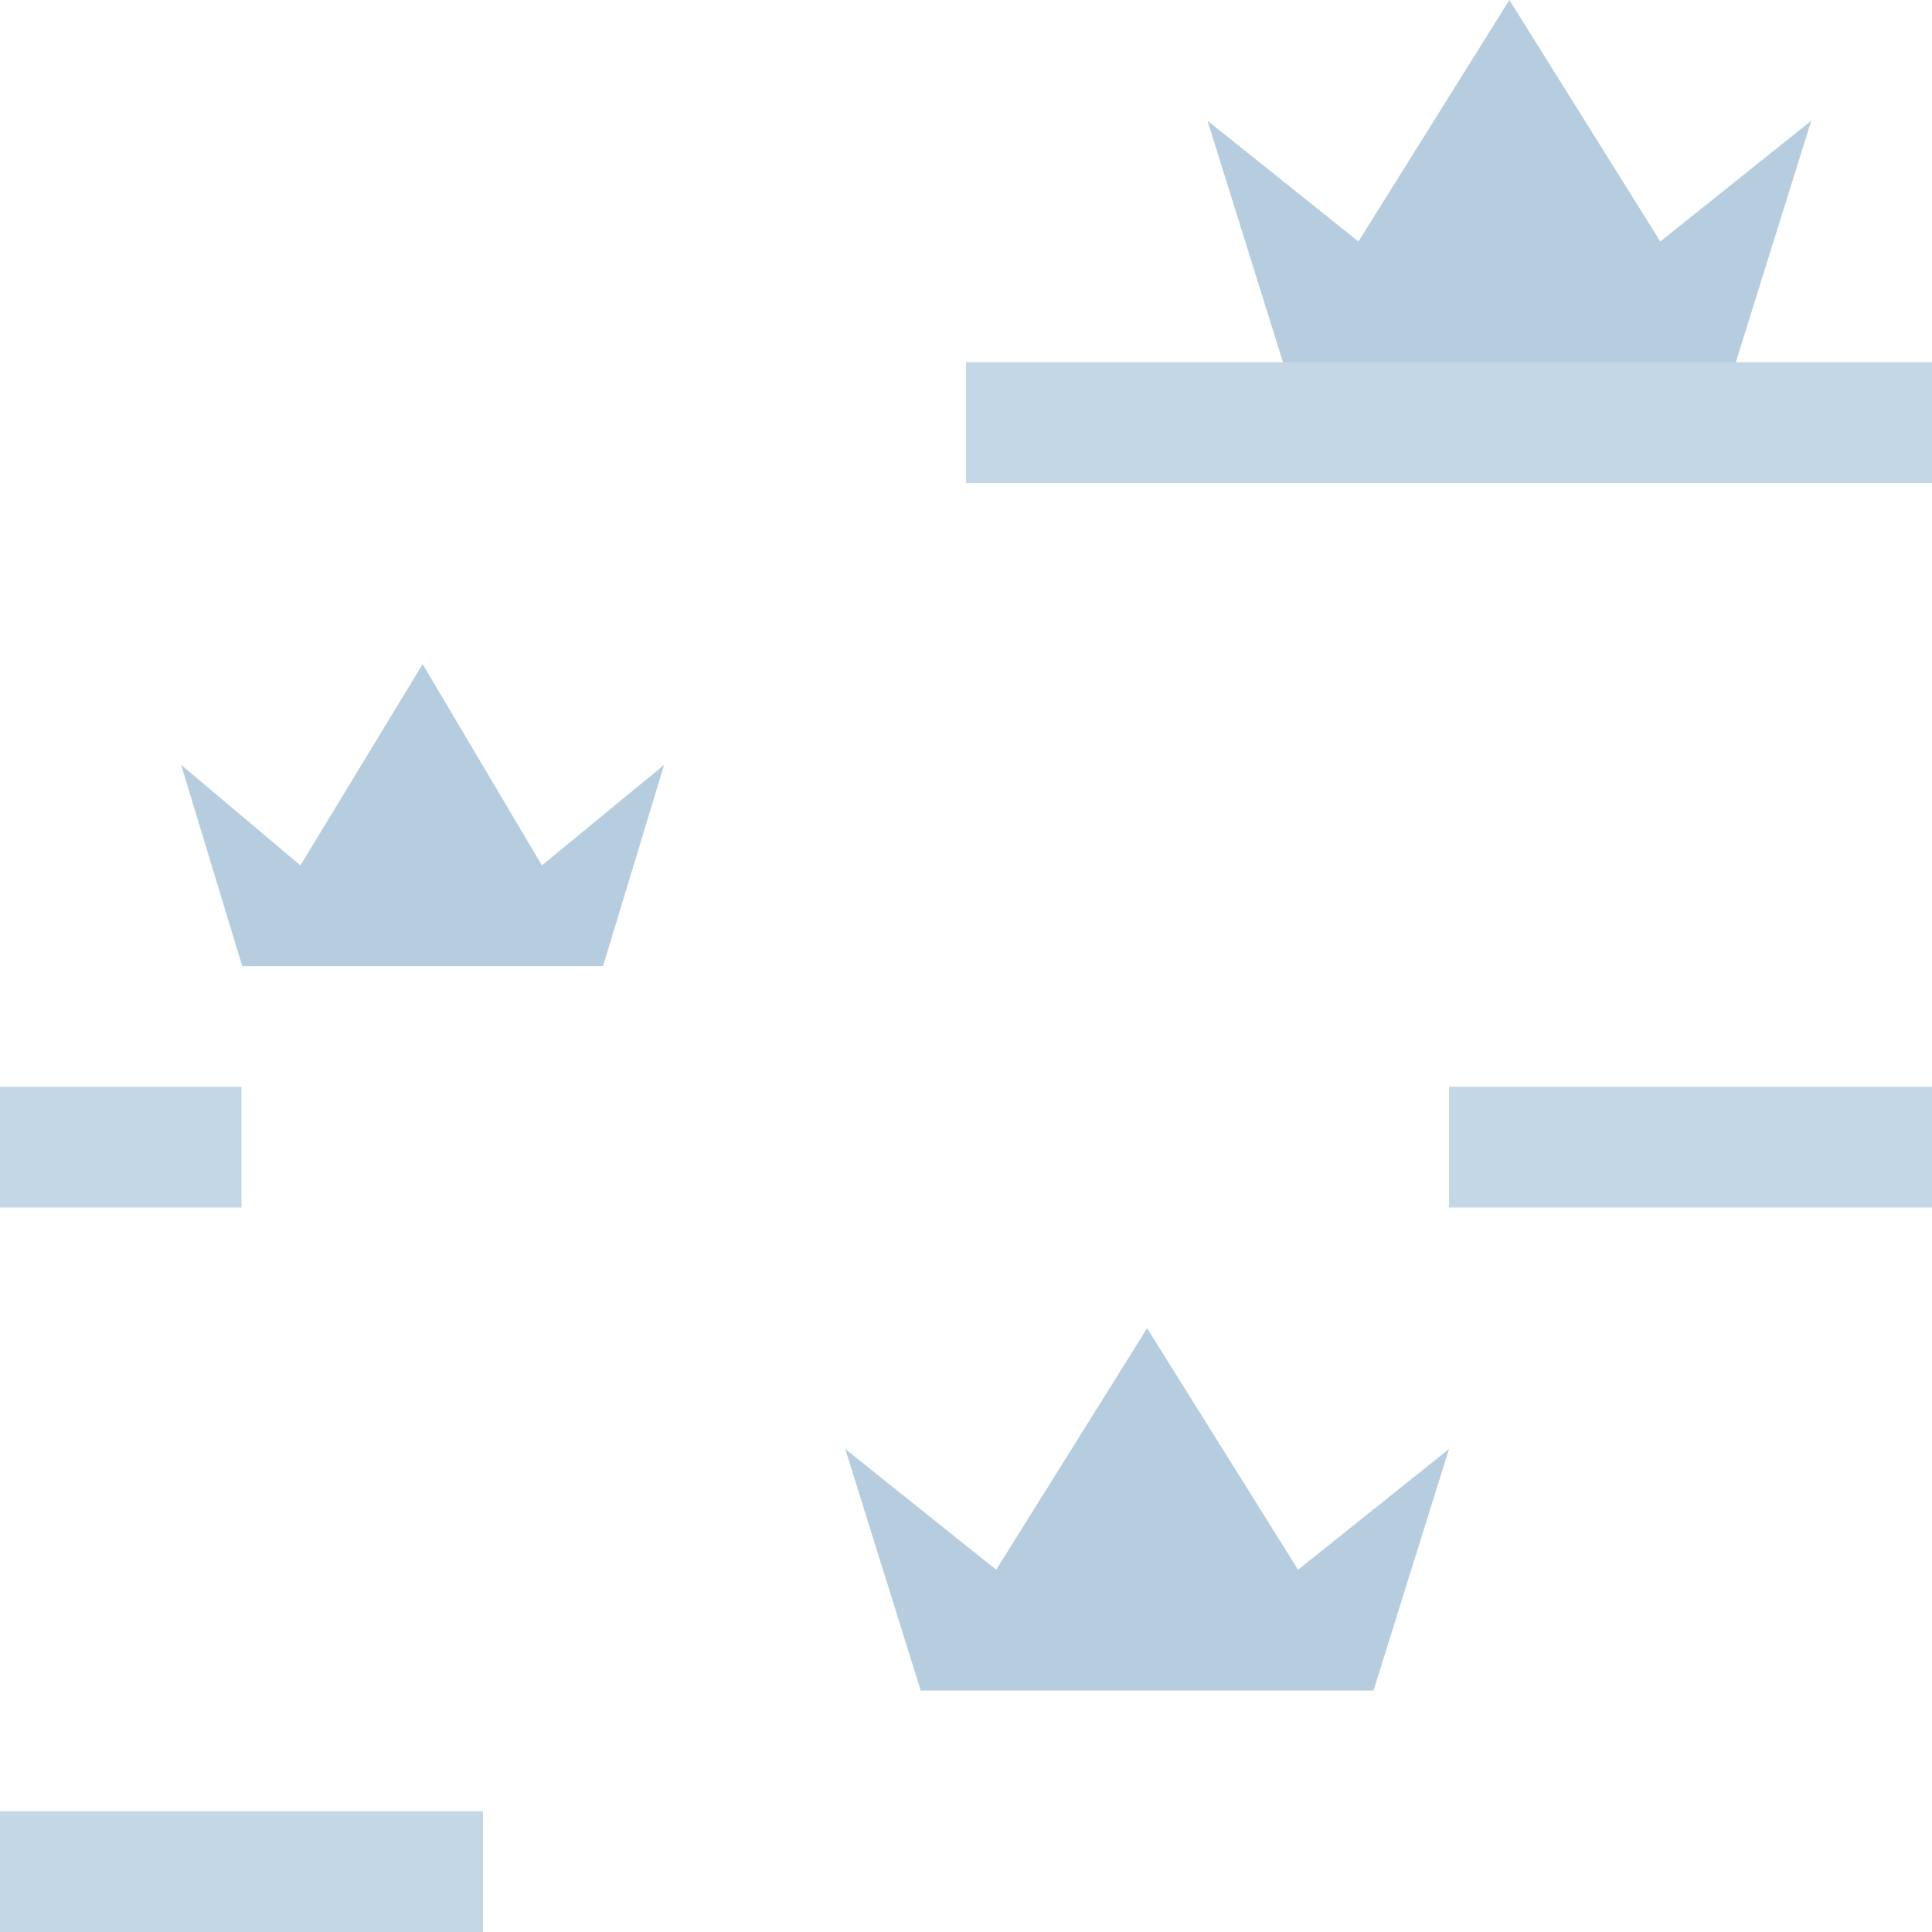 <svg xmlns="http://www.w3.org/2000/svg" xmlns:svg="http://www.w3.org/2000/svg" id="svg3827" width="16" height="16" version="1.1"><g id="layer1" transform="translate(0,-1036.362)"><g id="wetland-13" transform="translate(-8.676,999.994)"><rect style="opacity:0;color:#000;fill:#164d75;fill-opacity:.324;fill-rule:nonzero;stroke:none;stroke-width:1;marker:none;visibility:visible;display:inline;overflow:visible;enable-background:accumulate" id="rect9135" width="16" height="16" x="8.676" y="36.368" rx="0" ry="0"/><rect style="opacity:.7;fill:#1f68a0;fill-opacity:.378" id="rect9139" width="8" height="1" x="16.676" y="39.368"/><path style="color:#000;fill:#1f68a0;fill-opacity:.329;fill-rule:nonzero;stroke-width:1.348;stroke-linecap:butt;stroke-linejoin:miter;stroke-miterlimit:4;stroke-opacity:1;stroke-dasharray:none;stroke-dashoffset:0;marker:none;visibility:visible;display:inline;overflow:visible;enable-background:accumulate" id="path9145" d="m 21.176,36.368 -1.25,2 -1.25,-1 0.625,2 1.875,0 1.875,0 0.625,-2 -1.25,1 -1.25,-2 z"/><path style="color:#000;fill:#1f68a0;fill-opacity:.329;fill-rule:nonzero;stroke-width:1.348;stroke-linecap:butt;stroke-linejoin:miter;stroke-miterlimit:4;stroke-opacity:1;stroke-dasharray:none;stroke-dashoffset:0;marker:none;visibility:visible;display:inline;overflow:visible;enable-background:accumulate" id="path9155" d="m 12.176,41.868 -1.012,1.667 -0.988,-0.833 0.506,1.667 1.494,0 1.494,0 0.506,-1.667 -1.012,0.833 -0.988,-1.667 z"/><rect style="opacity:.7;fill:#1f68a0;fill-opacity:.378" id="rect9175" width="4" height="1" x="20.676" y="45.368"/><path style="color:#000;fill:#1f68a0;fill-opacity:.329;fill-rule:nonzero;stroke-width:1.348;stroke-linecap:butt;stroke-linejoin:miter;stroke-miterlimit:4;stroke-opacity:1;stroke-dasharray:none;stroke-dashoffset:0;marker:none;visibility:visible;display:inline;overflow:visible;enable-background:accumulate" id="path9181" d="m 18.176,47.368 -1.25,2 -1.25,-1 0.625,2 1.875,0 1.875,0 0.625,-2 -1.25,1 -1.25,-2 z"/><rect id="rect9187" width="4" height="1" x="8.676" y="51.368" style="opacity:.7;fill:#1f68a0;fill-opacity:.378"/><rect id="rect9235" width="2" height="1" x="8.676" y="45.368" style="opacity:.7;fill:#1f68a0;fill-opacity:.378"/></g></g></svg>